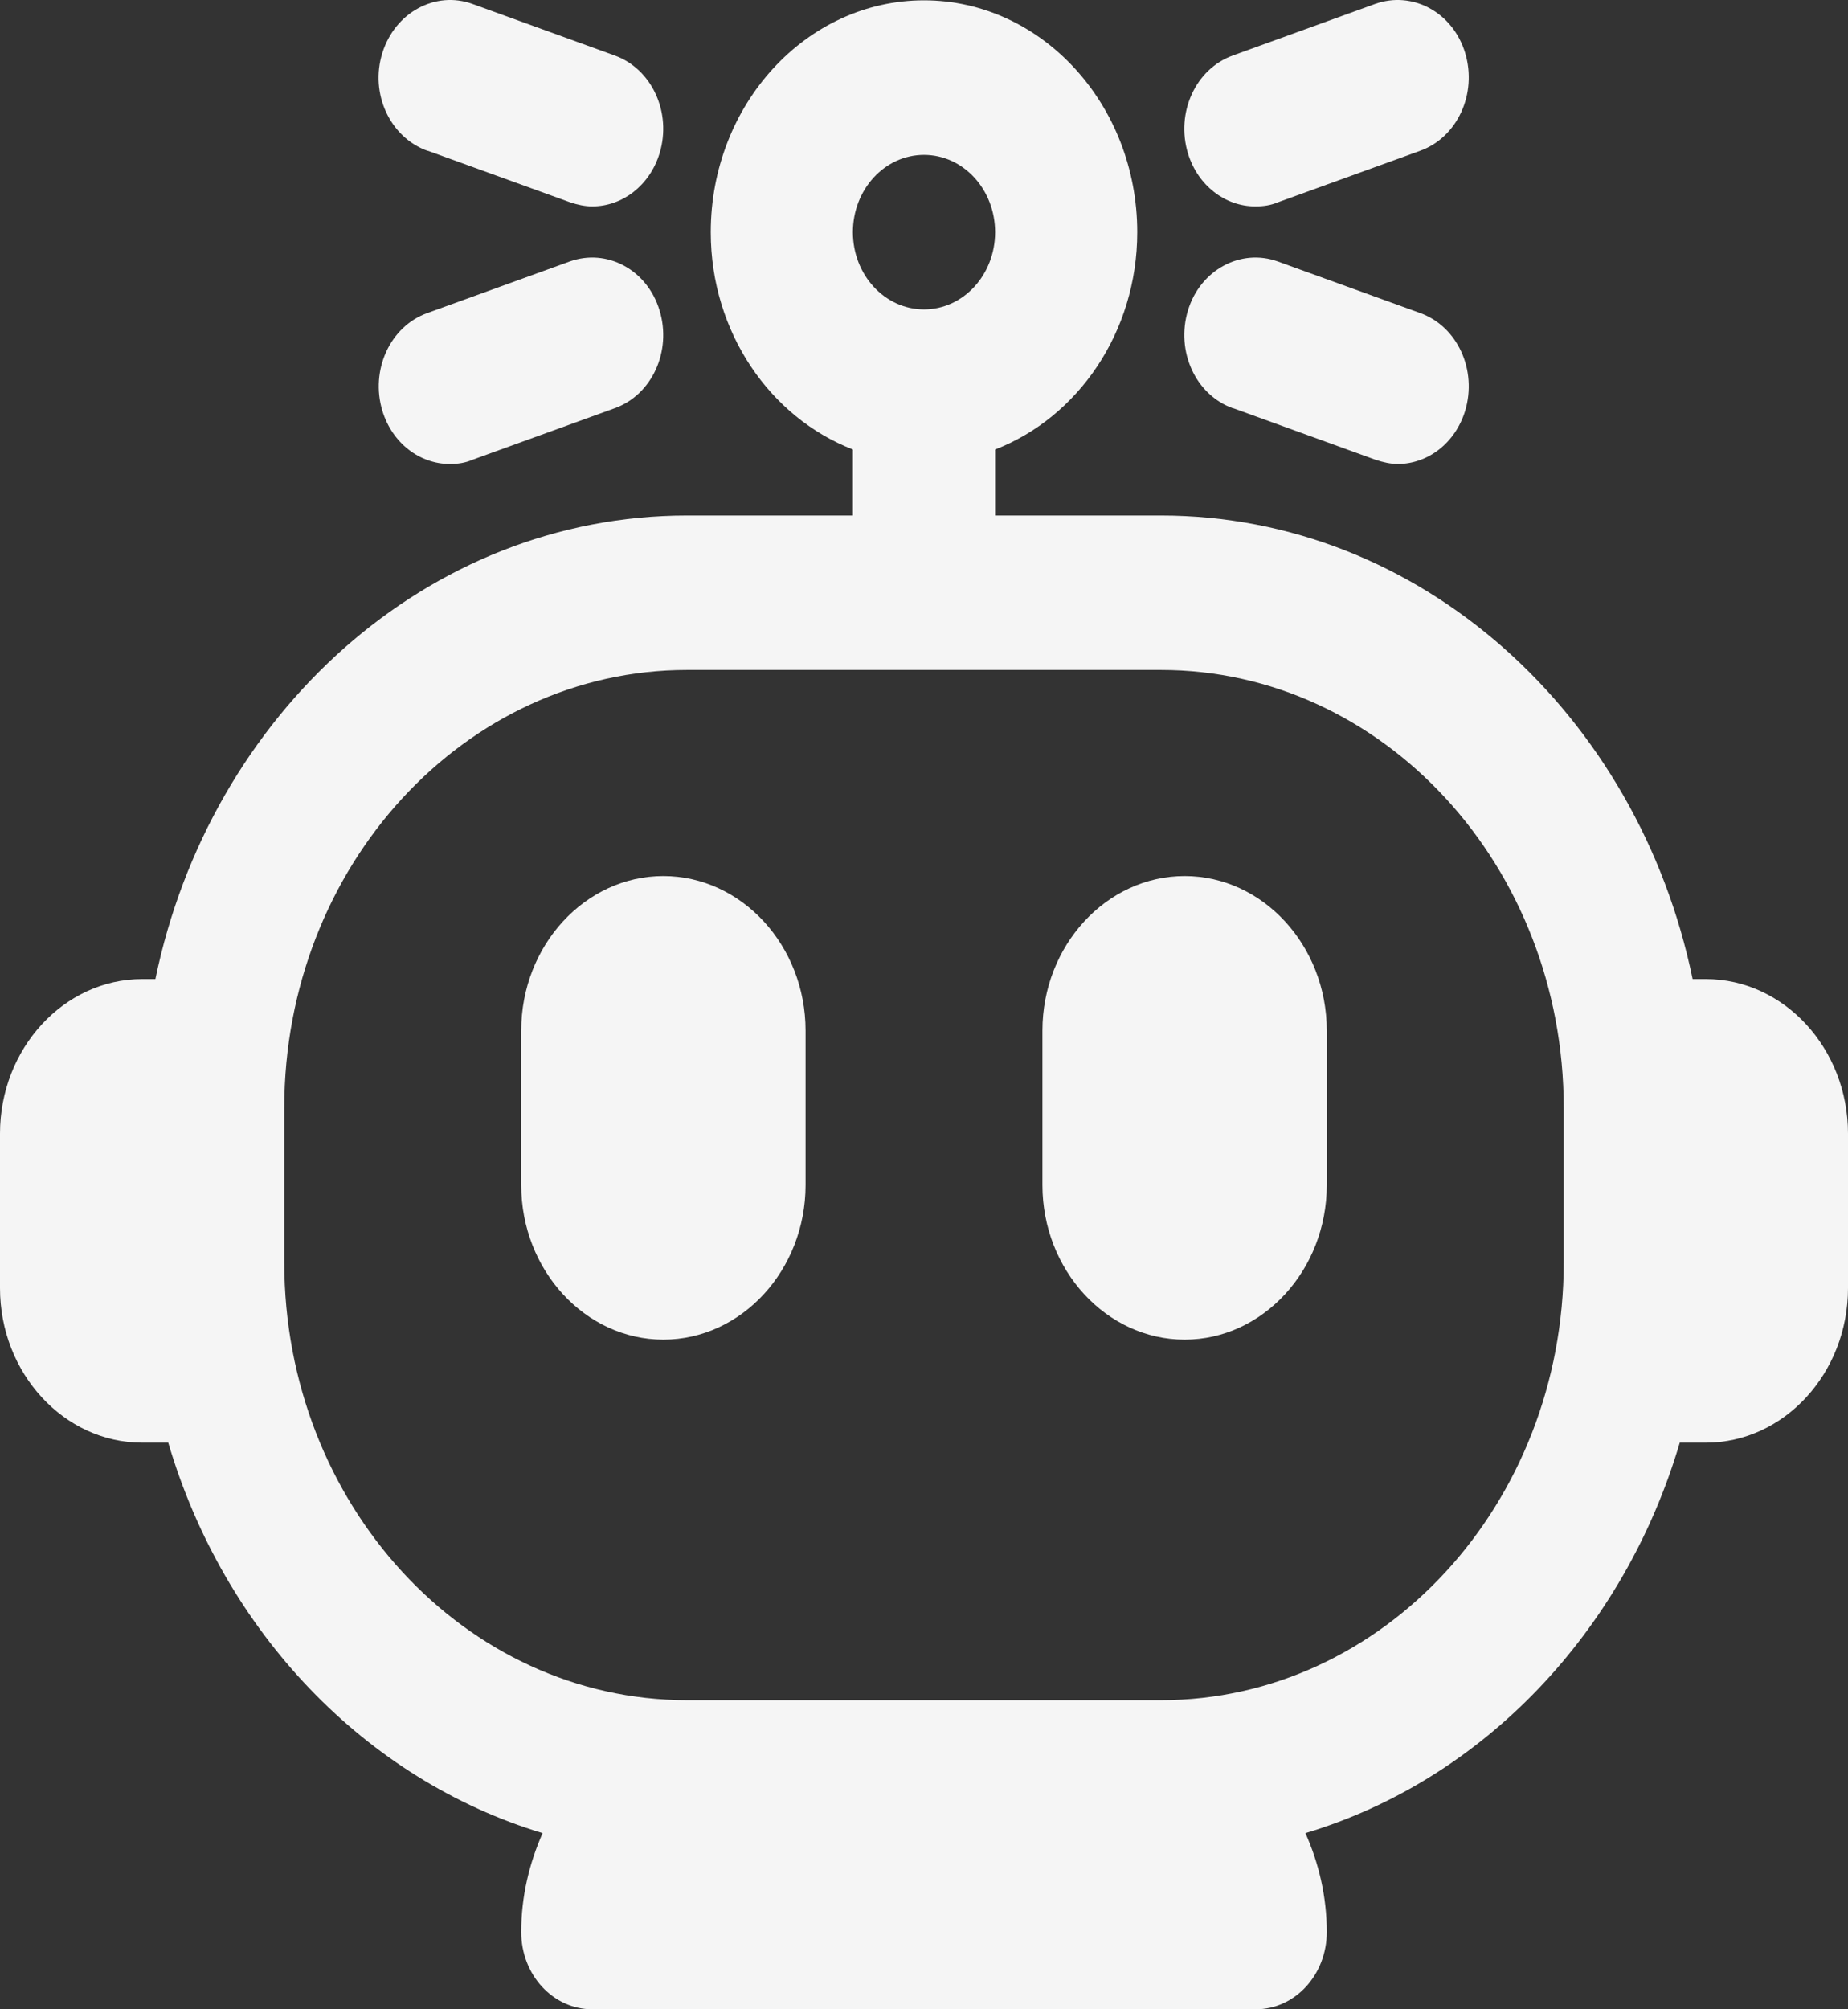 <svg width="23" height="25" viewBox="0 0 23 25" fill="none" xmlns="http://www.w3.org/2000/svg">
<rect x="0" y="0" width="23" height="25" fill="#333333" stroke="none"/>
<path d="M21.231 12.182H21.066C20.387 8.887 17.68 6.414 14.449 6.414H12.385V5.593C13.411 5.196 14.154 4.138 14.154 2.889C14.154 1.299 12.963 0.004 11.5 0.004C10.037 0.004 8.846 1.299 8.846 2.889C8.846 4.138 9.589 5.196 10.615 5.593V6.414H8.551C5.319 6.414 2.613 8.887 1.934 12.182H1.769C0.796 12.182 0 13.047 0 14.104V16.027C0 17.085 0.796 17.95 1.769 17.95H2.094C2.789 20.308 4.547 22.142 6.753 22.808C6.587 23.186 6.487 23.596 6.487 24.039C6.487 24.571 6.882 25 7.372 25H15.628C16.118 25 16.513 24.571 16.513 24.039C16.513 23.596 16.413 23.18 16.247 22.808C18.453 22.148 20.21 20.308 20.906 17.95H21.231C22.204 17.95 23 17.085 23 16.027V14.104C23 13.047 22.204 12.182 21.231 12.182ZM11.5 1.927C11.989 1.927 12.385 2.357 12.385 2.889C12.385 3.42 11.989 3.85 11.5 3.85C11.011 3.85 10.615 3.42 10.615 2.889C10.615 2.357 11.011 1.927 11.5 1.927ZM14.449 21.154H8.551C5.785 21.154 3.538 18.713 3.538 15.707V13.784C3.538 10.778 5.785 8.336 8.551 8.336H14.449C17.215 8.336 19.462 10.778 19.462 13.784V15.707C19.462 18.713 17.215 21.154 14.449 21.154Z" fill="#F5F5F5"/>
<path d="M8.256 10.9C7.283 10.9 6.487 11.765 6.487 12.823V14.745C6.487 15.803 7.283 16.668 8.256 16.668C9.229 16.668 10.026 15.803 10.026 14.745V12.823C10.026 11.765 9.229 10.9 8.256 10.9Z" fill="#F5F5F5"/>
<path d="M14.744 10.9C13.771 10.9 12.974 11.765 12.974 12.823V14.745C12.974 15.803 13.771 16.668 14.744 16.668C15.717 16.668 16.513 15.803 16.513 14.745V12.823C16.513 11.765 15.717 10.9 14.744 10.9Z" fill="#F5F5F5"/>
<path d="M5.325 1.876L7.095 2.517C7.189 2.549 7.283 2.568 7.372 2.568C7.743 2.568 8.085 2.312 8.209 1.908C8.363 1.402 8.115 0.857 7.649 0.69L5.88 0.049C5.42 -0.117 4.918 0.152 4.759 0.658C4.6 1.164 4.854 1.709 5.319 1.876H5.325Z" fill="#F5F5F5"/>
<path d="M5.603 5.773C5.697 5.773 5.791 5.76 5.88 5.721L7.649 5.08C8.115 4.914 8.363 4.369 8.209 3.863C8.056 3.356 7.555 3.087 7.089 3.254L5.319 3.895C4.854 4.061 4.606 4.606 4.759 5.112C4.883 5.516 5.225 5.773 5.597 5.773H5.603Z" fill="#F5F5F5"/>
<path d="M15.628 2.568C15.723 2.568 15.817 2.555 15.905 2.517L17.675 1.876C18.14 1.709 18.388 1.164 18.235 0.658C18.081 0.152 17.58 -0.117 17.114 0.049L15.345 0.69C14.879 0.857 14.632 1.402 14.785 1.908C14.909 2.312 15.251 2.568 15.622 2.568H15.628Z" fill="#F5F5F5"/>
<path d="M15.351 5.08L17.12 5.721C17.215 5.753 17.309 5.773 17.397 5.773C17.769 5.773 18.111 5.516 18.235 5.112C18.388 4.606 18.14 4.061 17.675 3.895L15.905 3.254C15.445 3.087 14.938 3.356 14.785 3.863C14.632 4.369 14.879 4.914 15.345 5.08H15.351Z" fill="#F5F5F5"/>
</svg>
